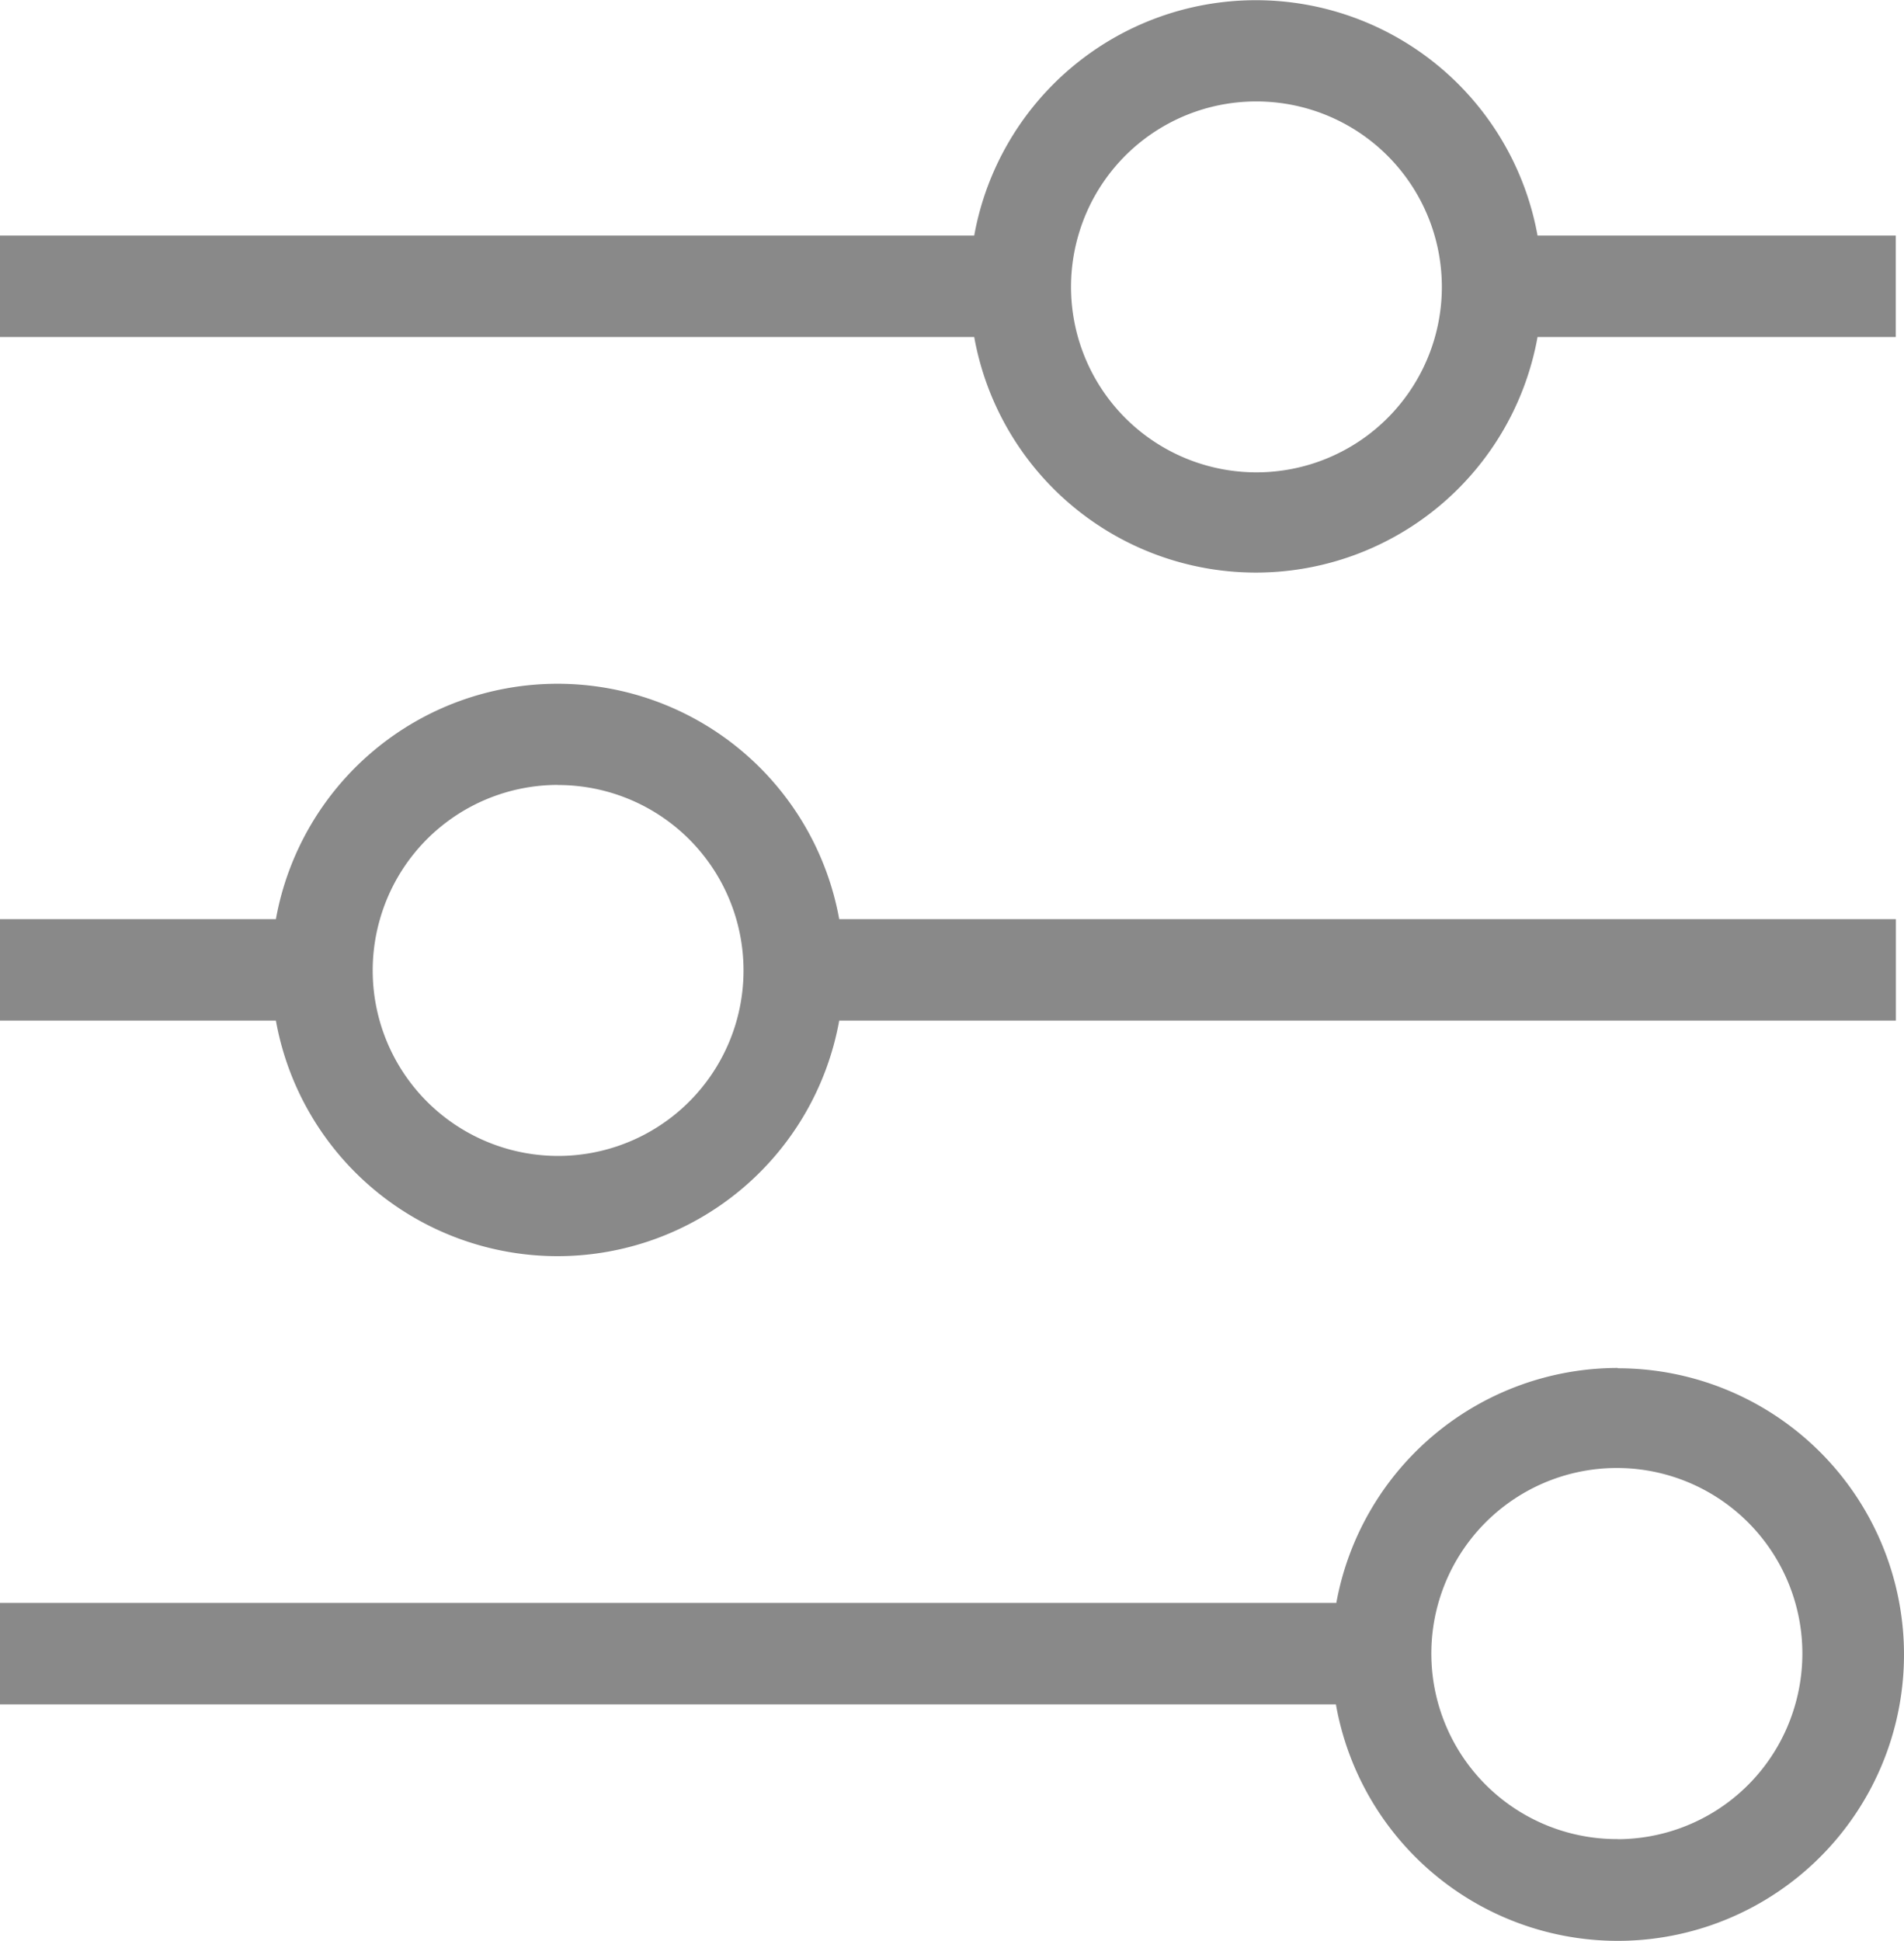 <svg xmlns="http://www.w3.org/2000/svg" viewBox="0 0 187.72 191.29"><title>slicepanel_grey</title><g id="24d92cf2-6772-4efb-91db-e4d56f14be8c" data-name="Layer 2"><g id="4ca9b4eb-5a12-4a9e-a112-c23f455358d4" data-name="ICONS"><path d="M55,123.82A28.22,28.22,0,0,0,82.74,100.6H186.92v-10H82.74a28.22,28.22,0,0,0-55.54,0H0v10H27.2A28.22,28.22,0,0,0,55,123.82Zm0-46.44A18.28,18.28,0,1,1,37.46,90.6,18.24,18.24,0,0,1,55,77.37Z" style="fill:#898989"/><path d="M123.82,56.44a28.22,28.22,0,0,0,27.77-23.22h35.32v-10H151.59a28.22,28.22,0,0,0-55.54,0H0v10H96.05A28.22,28.22,0,0,0,123.82,56.44Zm0-46.44a18.28,18.28,0,1,1-17.51,13.22A18.24,18.24,0,0,1,123.82,10Z" style="fill:#898989"/><path d="M159.5,134.84A28.22,28.22,0,0,0,131.75,158H0v10H131.71a28.22,28.22,0,1,0,27.79-33.13Zm0,46.44A18.29,18.29,0,1,1,177,168,18.24,18.24,0,0,1,159.5,181.29Z" style="fill:#898989"/></g></g></svg>